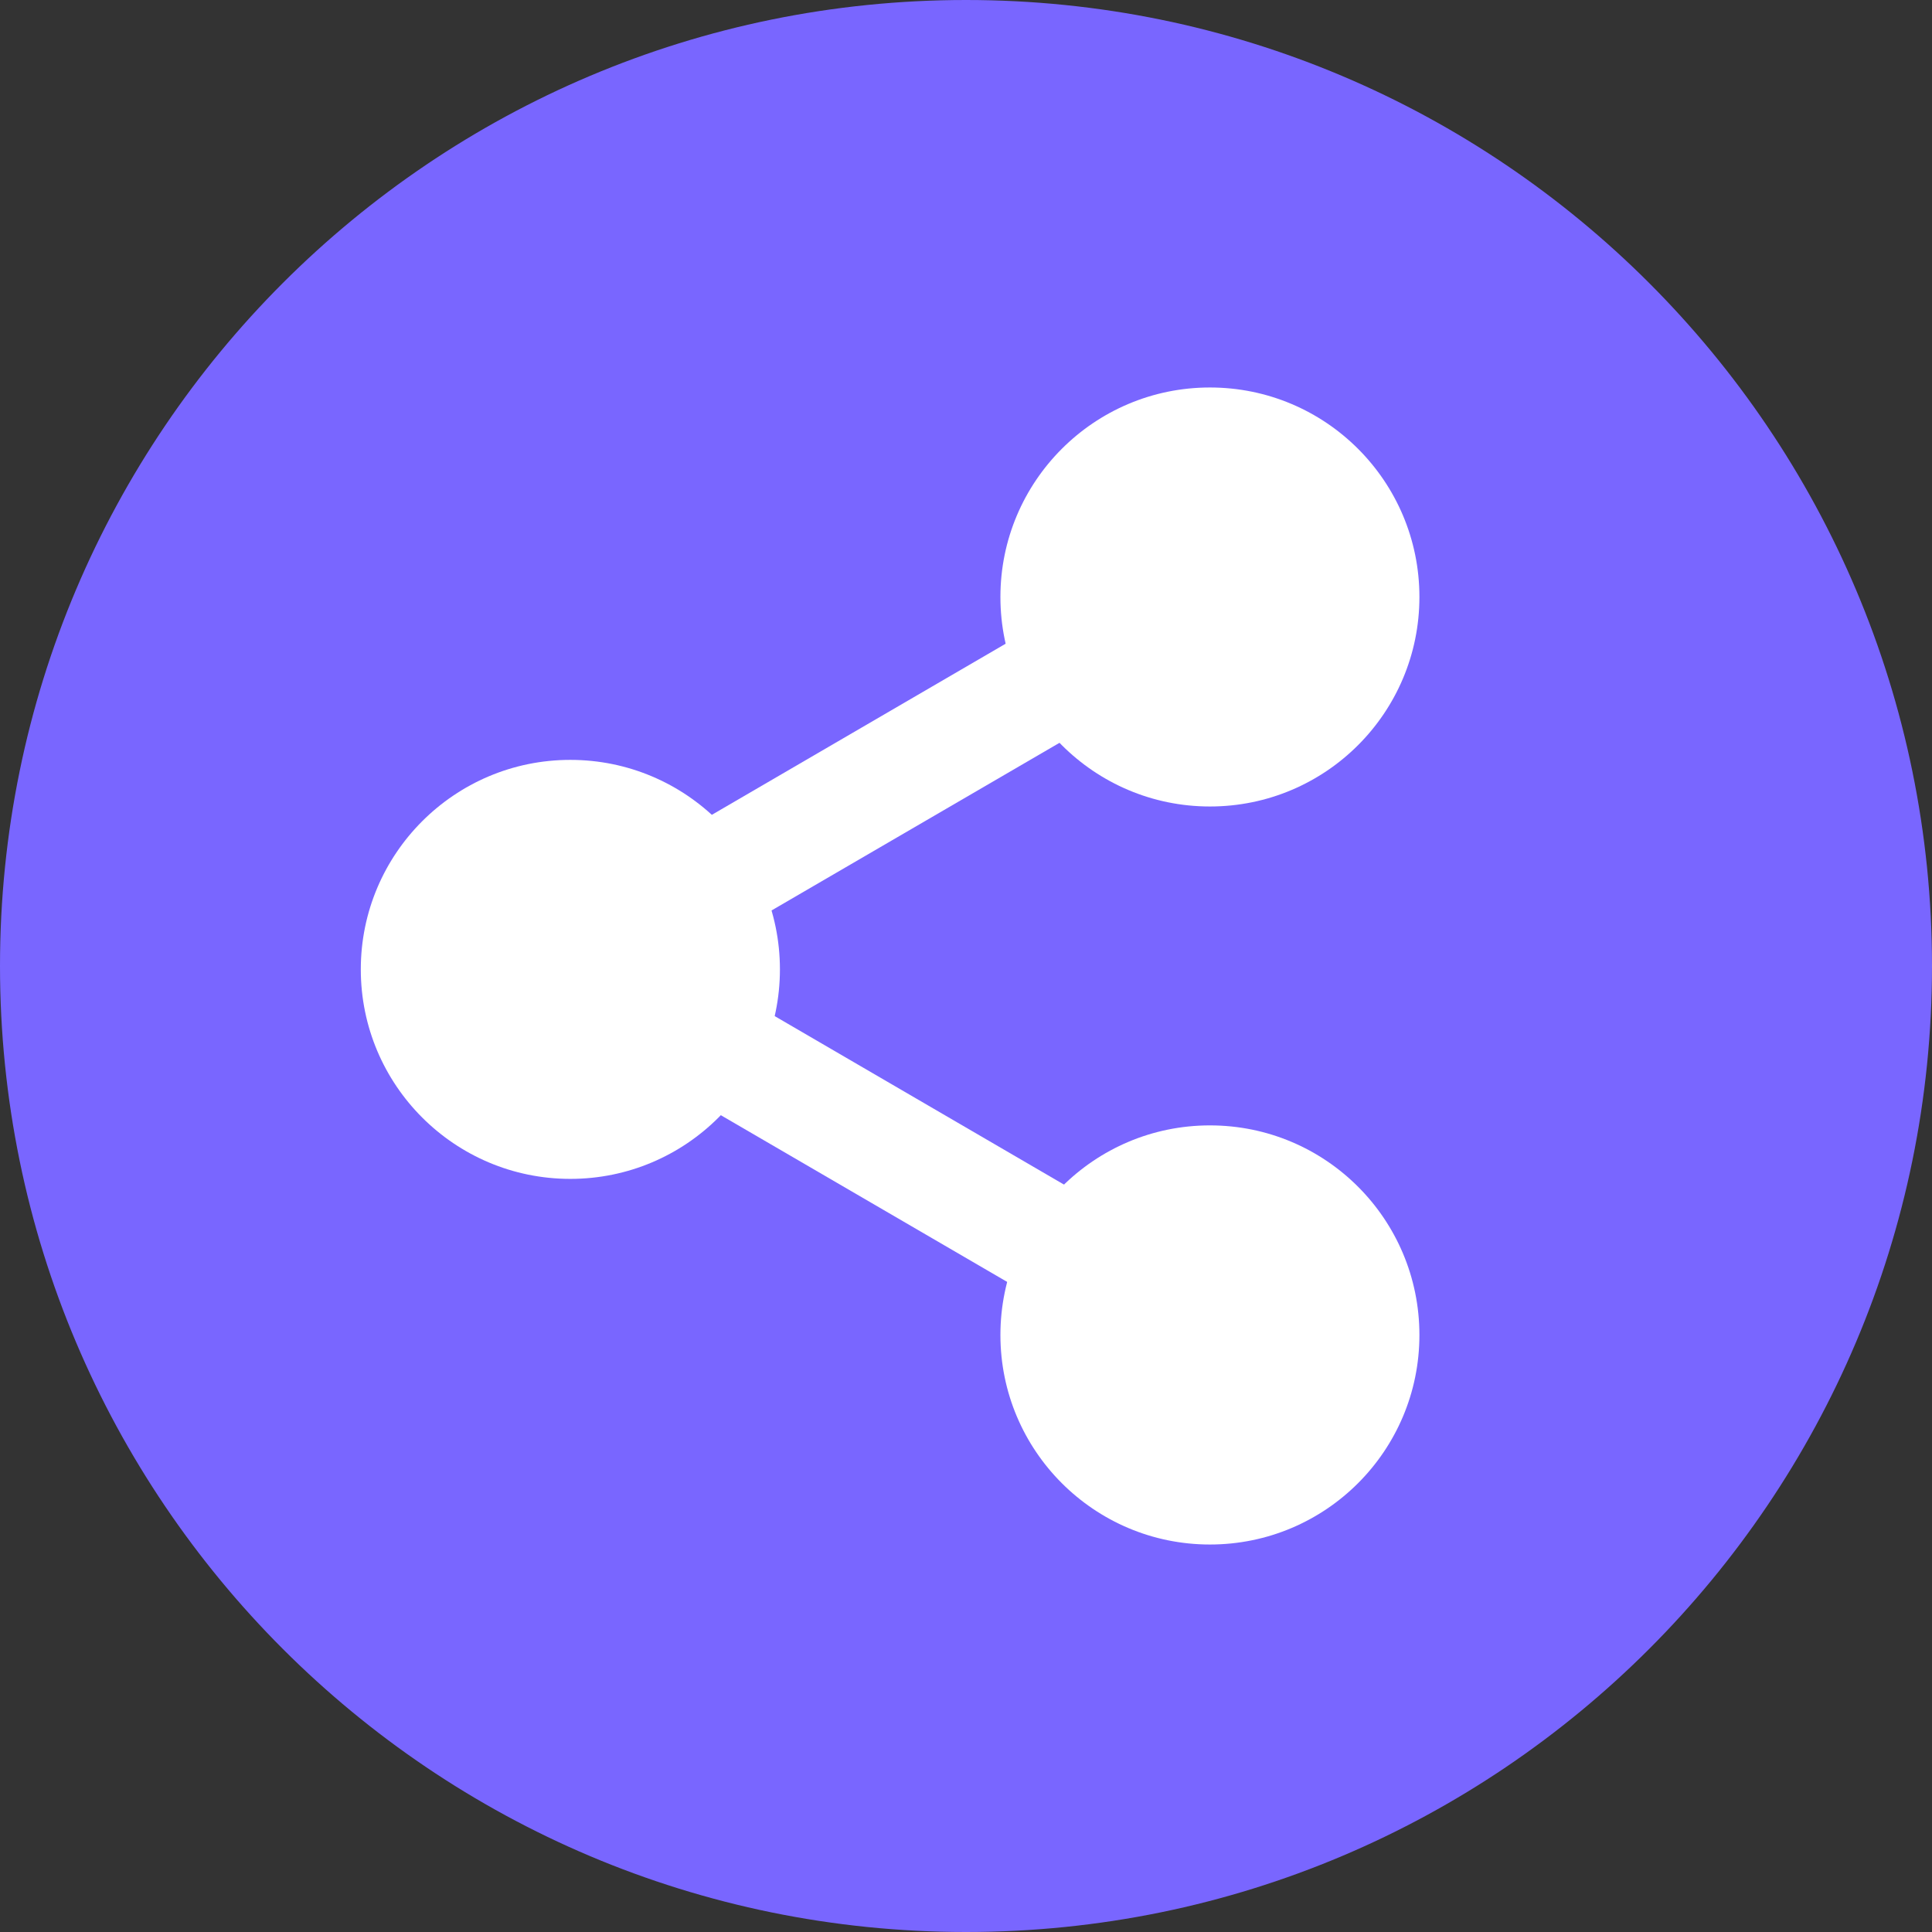 <svg width="16" height="16" viewBox="0 0 16 16" fill="none" xmlns="http://www.w3.org/2000/svg">
<rect x="0" y="0" width="16" height="16" fill="#333333" stroke="none"/>
<path d="M0 8C0 3.581 3.582 0 8 0C12.418 0 16 3.581 16 8C16 12.418 12.418 16 8 16C3.582 16 0 12.418 0 8Z" fill="#7966FF"/>
<path d="M4.723 9.763C5.682 9.763 6.459 8.986 6.459 8.028C6.459 7.07 5.682 6.293 4.723 6.293C3.765 6.293 2.988 7.07 2.988 8.028C2.988 8.986 3.765 9.763 4.723 9.763Z" fill="white"/>
<path d="M10.02 6.679C10.979 6.679 11.755 5.902 11.755 4.944C11.755 3.986 10.979 3.209 10.02 3.209C9.062 3.209 8.285 3.986 8.285 4.944C8.285 5.902 9.062 6.679 10.02 6.679Z" fill="white"/>
<path d="M10.02 12.791C10.979 12.791 11.755 12.014 11.755 11.056C11.755 10.097 10.979 9.32 10.02 9.32C9.062 9.32 8.285 10.097 8.285 11.056C8.285 12.014 9.062 12.791 10.02 12.791Z" fill="white"/>
<path d="M4.489 7.567L4.959 8.373L10.256 5.289L9.786 4.482L4.489 7.567Z" fill="white"/>
<path d="M4.488 8.373L9.785 11.457L10.255 10.651L4.958 7.566L4.488 8.373Z" fill="white"/>
</svg>

